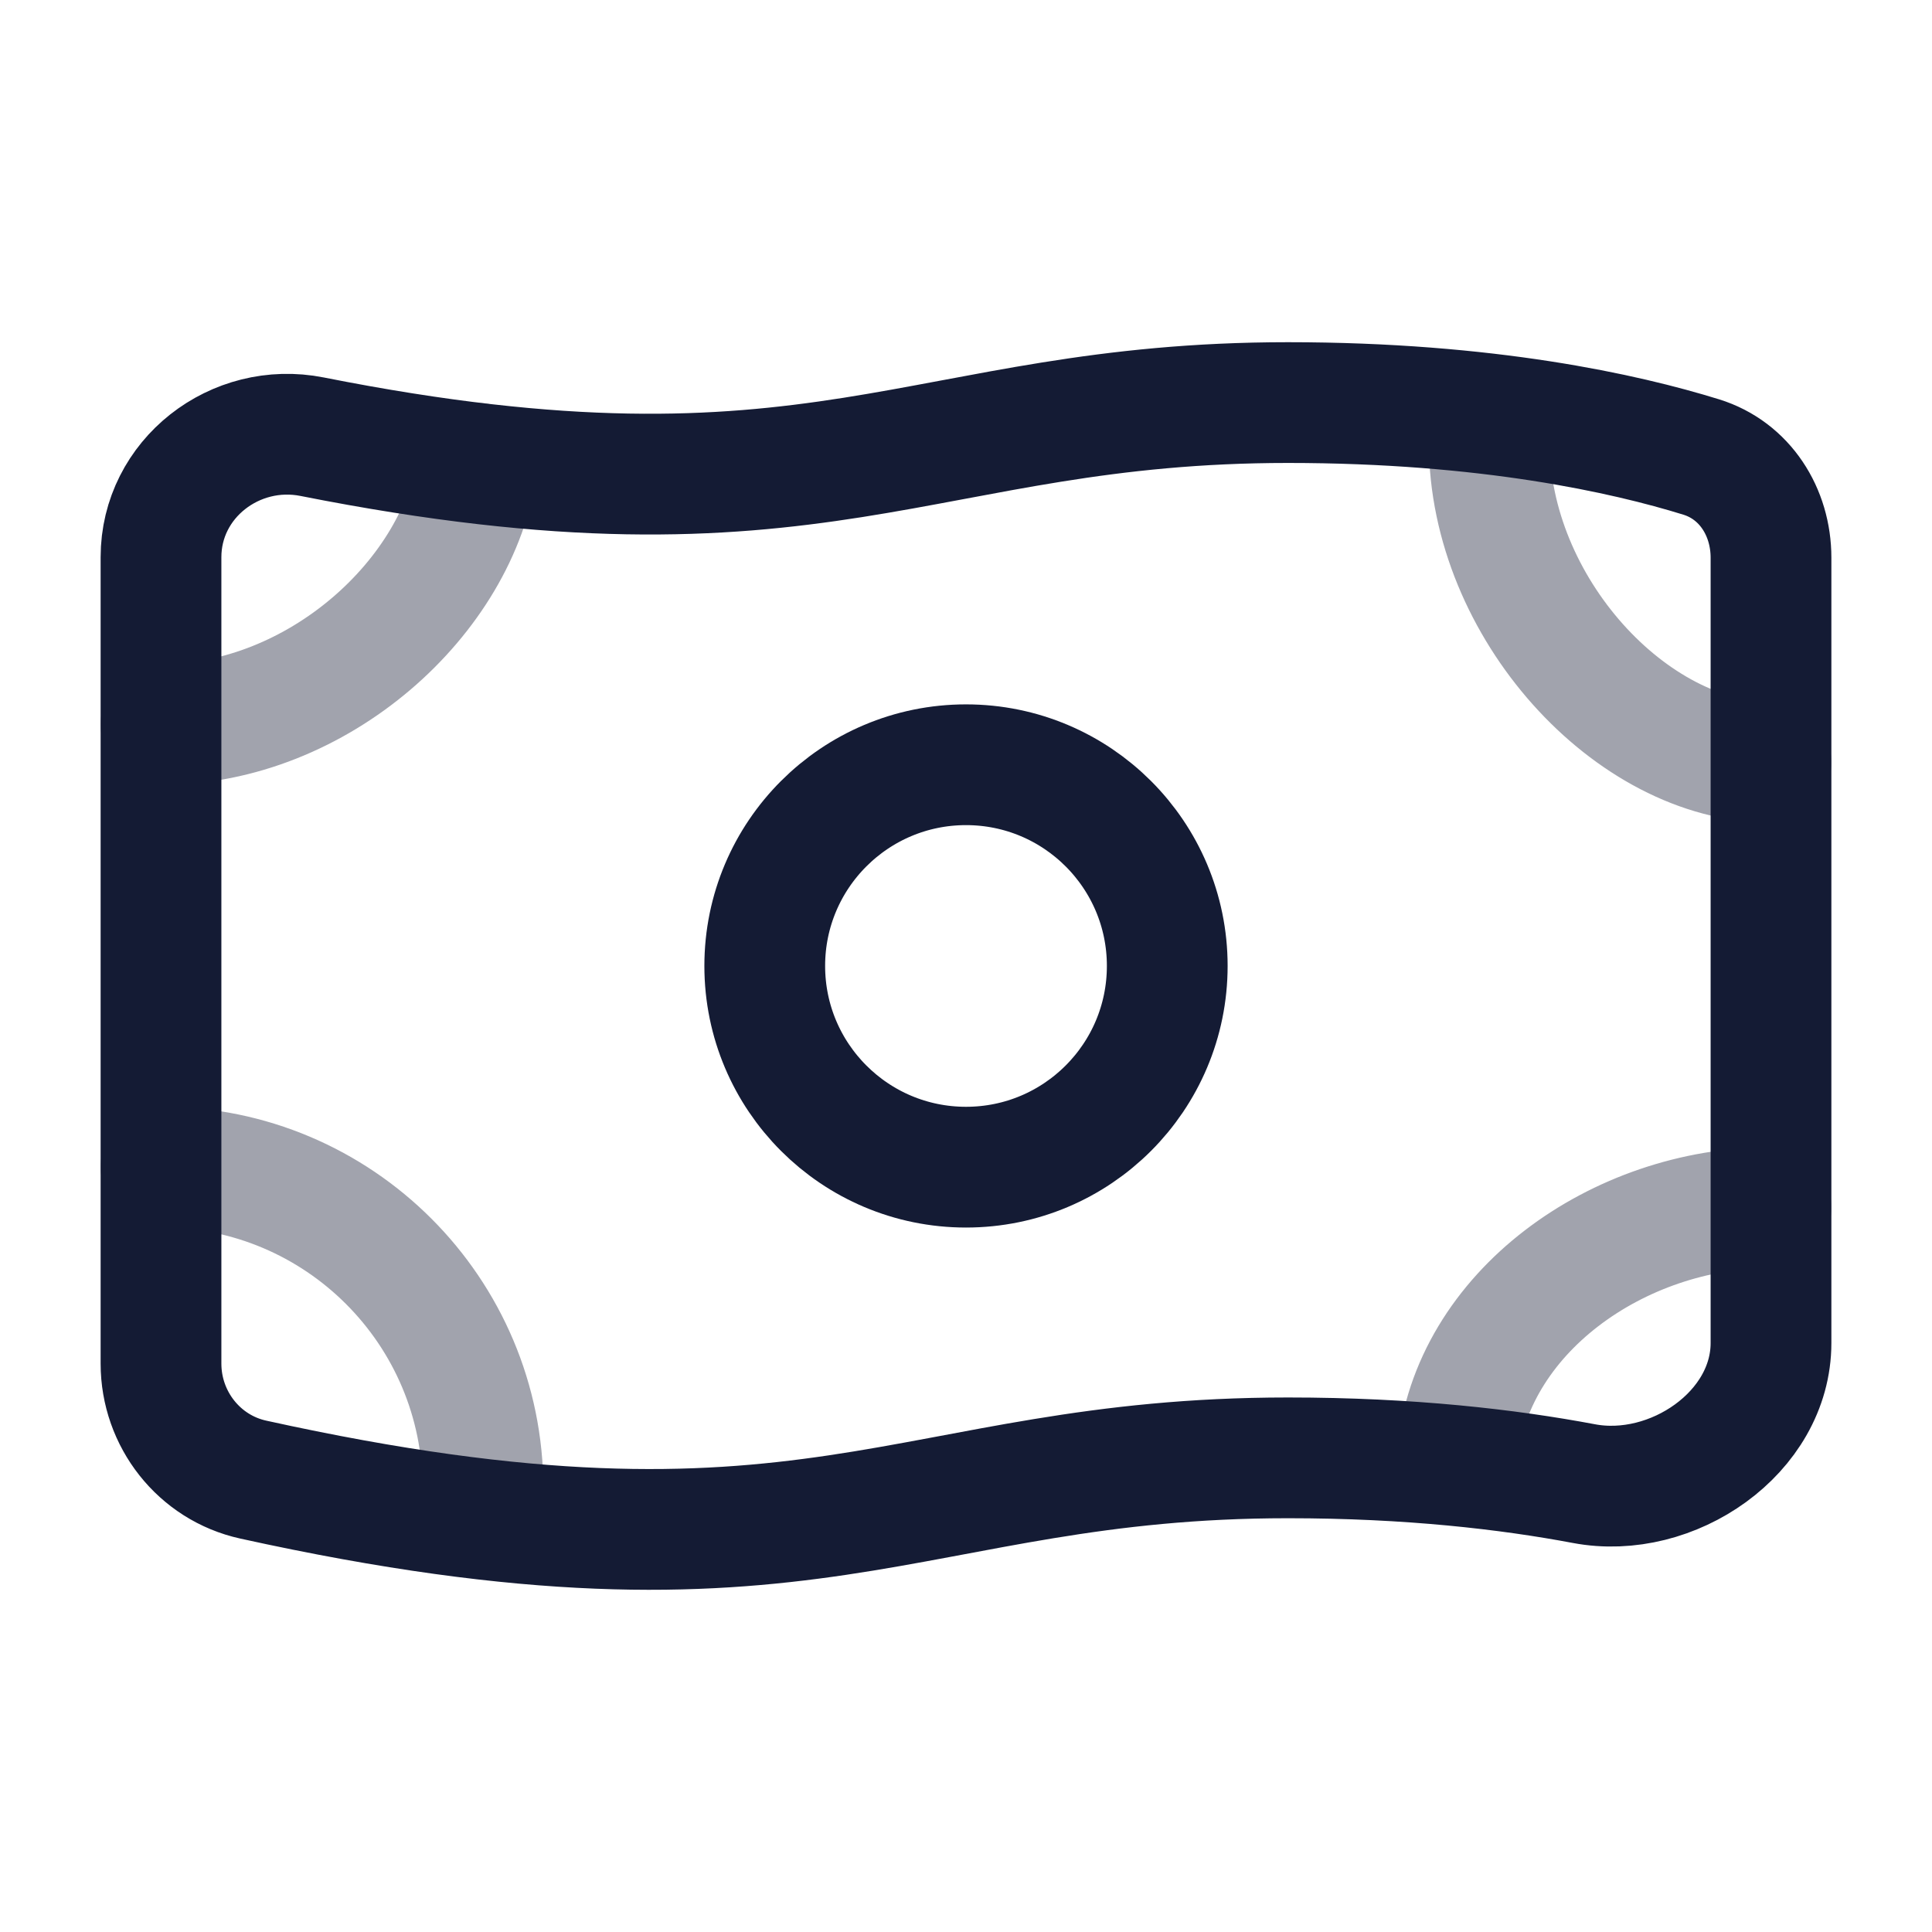 <svg width="24" height="24" viewBox="0 0 24 24" fill="none" xmlns="http://www.w3.org/2000/svg">
<path opacity="0.4" d="M2 9.001C3.951 9.001 5.705 7.406 5.929 5.755M18.5 5.501C18.5 7.541 20.265 9.47 22 9.47M22 15.001C20.101 15.001 18.26 16.311 18.102 18.099M6 18.497C6 16.288 4.21 14.497 2 14.497" stroke="#141B34" stroke-width="1.5" stroke-linecap="round" stroke-linejoin="round"/>
<path d="M14.5 11.999C14.5 13.38 13.381 14.499 12 14.499C10.62 14.499 9.5 13.38 9.5 11.999C9.5 10.619 10.62 9.5 12 9.5C13.381 9.5 14.5 10.619 14.5 11.999Z" stroke="#141B34" stroke-width="1.5" stroke-linecap="round" stroke-linejoin="round"/>
<path d="M16 5.001C18.479 5.001 20.19 5.385 21.133 5.677C21.676 5.845 22 6.36 22 6.928V16.683C22 17.798 20.772 18.637 19.676 18.43C18.736 18.253 17.511 18.11 16 18.11C11.249 18.11 10.11 19.916 3.145 18.38C2.473 18.232 2 17.628 2 16.939V6.922C2 5.946 2.921 5.235 3.878 5.425C10.197 6.678 11.421 5.001 16 5.001Z" stroke="#141B34" stroke-width="1.5" stroke-linecap="round" stroke-linejoin="round"/>
</svg>
